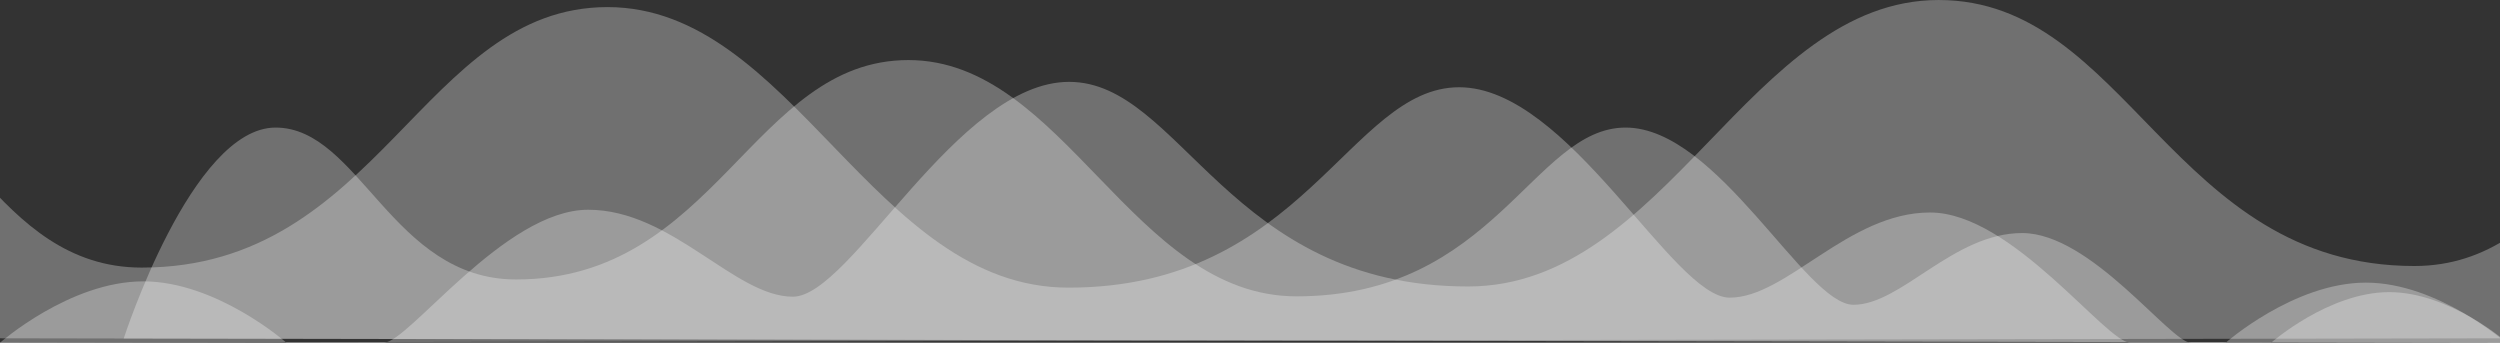 <svg id="waves" xmlns="http://www.w3.org/2000/svg" width="1920" height="263.22" viewBox="0 0 1920 263.22">
  <rect x="0" y="0" width="1920" height="263.22" fill="#333333" stroke="none"/>
  <defs>
    <style>
      .cls-1 {
        fill: #fff;
        fill-rule: evenodd;
        opacity: 0.3;
      }
    </style>
  </defs>
  <path class="cls-1" d="M2115,4514.76s52.25-162.01,116.64-162.01,89.51,116.65,184.69,116.65c153.5,0,181.85-168.49,301.33-168.49s172.14,181.45,298.1,181.45c151.88,0,181.85-129.61,252.73-129.61s138.11,136.09,174.96,136.09,76.55-55.08,129.61-55.08,113.81,84.24,129.6,84.24h61.57s44.14-38.88,90.72-38.88,90.72,38.88,90.72,38.88Z" transform="translate(-2020 -4254.78)"/>
  <path id="Shape_1_copy" data-name="Shape 1 copy" class="cls-1" d="M1771,4514.15s62.04-192.36,138.5-192.36,106.29,138.5,219.3,138.5c182.27,0,215.93-200.06,357.8-200.06s204.39,215.45,353.96,215.45c180.34,0,215.93-153.89,300.09-153.89s163.99,161.58,207.75,161.58,90.9-65.4,153.9-65.4S3637.43,4518,3656.19,4518h73.1s52.42-46.17,107.72-46.17S3944.74,4518,3944.74,4518Z" transform="translate(-2020 -4254.78)"/>
  <path id="Shape_1_copy_2" data-name="Shape 1 copy 2" class="cls-1" d="M4239.6,4514.07s-63.35-196.42-141.43-196.42-108.52,141.42-223.92,141.42c-186.11,0-220.49-204.28-365.35-204.28s-208.7,220-361.42,220c-184.15,0-220.49-157.14-306.43-157.14s-167.45,164.99-212.14,164.99-92.81-66.78-157.14-66.78S2333.79,4518,2314.64,4518h-74.65s-53.52-47.14-109.99-47.14S2020,4518,2020,4518Z" transform="translate(-2020 -4254.78)"/>
</svg>
